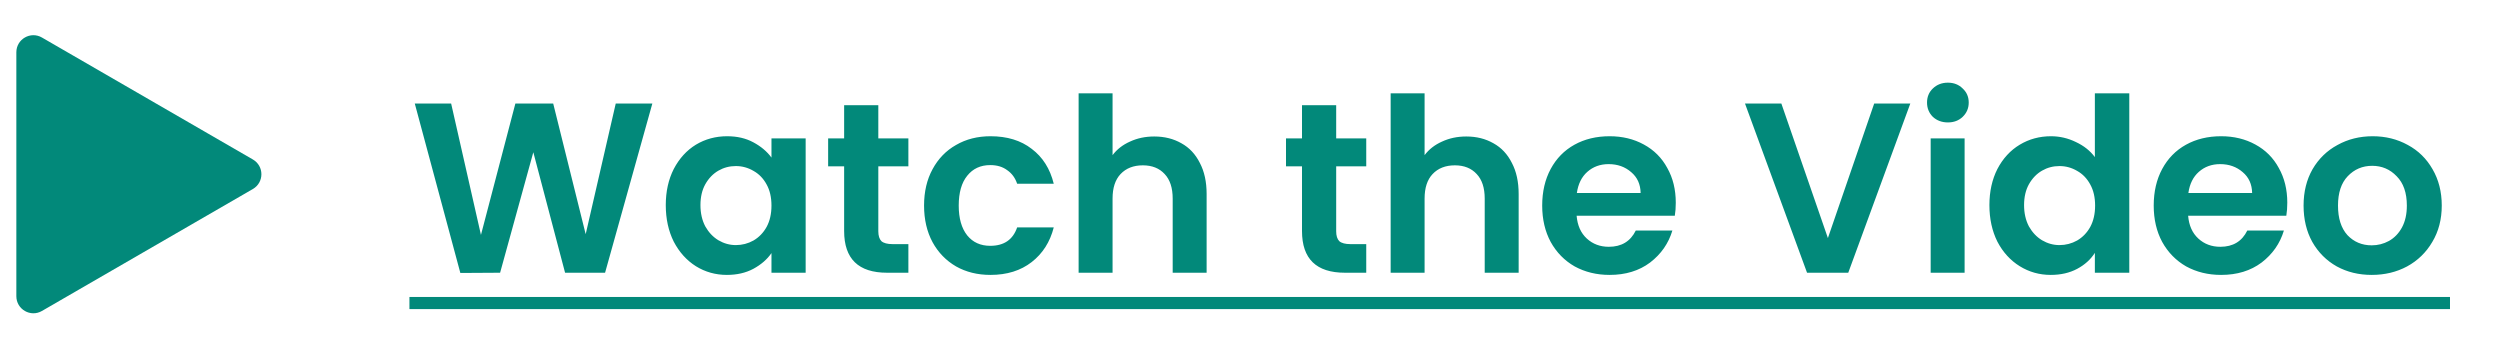 <svg width="165" height="23" viewBox="0 0 165 23" fill="none" xmlns="http://www.w3.org/2000/svg">
<g clip-path="url(#clip0_1_294)">
<path d="M43.055 6.832L39.935 18H37.295L35.199 10.048L33.007 18L30.383 18.016L27.375 6.832H29.775L31.743 15.504L34.015 6.832H36.511L38.655 15.456L40.639 6.832H43.055ZM43.941 13.536C43.941 12.64 44.117 11.845 44.469 11.152C44.832 10.459 45.318 9.925 45.925 9.552C46.544 9.179 47.232 8.992 47.989 8.992C48.651 8.992 49.227 9.125 49.718 9.392C50.219 9.659 50.619 9.995 50.917 10.4V9.136H53.173V18H50.917V16.704C50.63 17.12 50.23 17.467 49.718 17.744C49.216 18.011 48.635 18.144 47.974 18.144C47.227 18.144 46.544 17.952 45.925 17.568C45.318 17.184 44.832 16.645 44.469 15.952C44.117 15.248 43.941 14.443 43.941 13.536ZM50.917 13.568C50.917 13.024 50.811 12.56 50.597 12.176C50.384 11.781 50.096 11.483 49.733 11.28C49.371 11.067 48.981 10.96 48.566 10.96C48.15 10.96 47.766 11.061 47.413 11.264C47.062 11.467 46.773 11.765 46.55 12.16C46.336 12.544 46.23 13.003 46.23 13.536C46.23 14.069 46.336 14.539 46.55 14.944C46.773 15.339 47.062 15.643 47.413 15.856C47.776 16.069 48.16 16.176 48.566 16.176C48.981 16.176 49.371 16.075 49.733 15.872C50.096 15.659 50.384 15.36 50.597 14.976C50.811 14.581 50.917 14.112 50.917 13.568ZM57.969 10.976V15.264C57.969 15.563 58.039 15.781 58.177 15.92C58.327 16.048 58.572 16.112 58.913 16.112H59.953V18H58.545C56.657 18 55.713 17.083 55.713 15.248V10.976H54.657V9.136H55.713V6.944H57.969V9.136H59.953V10.976H57.969ZM60.988 13.568C60.988 12.651 61.175 11.851 61.548 11.168C61.922 10.475 62.439 9.941 63.1 9.568C63.762 9.184 64.519 8.992 65.372 8.992C66.471 8.992 67.378 9.269 68.092 9.824C68.818 10.368 69.303 11.136 69.548 12.128H67.132C67.004 11.744 66.786 11.445 66.476 11.232C66.178 11.008 65.804 10.896 65.356 10.896C64.716 10.896 64.21 11.131 63.836 11.6C63.463 12.059 63.276 12.715 63.276 13.568C63.276 14.411 63.463 15.067 63.836 15.536C64.21 15.995 64.716 16.224 65.356 16.224C66.263 16.224 66.855 15.819 67.132 15.008H69.548C69.303 15.968 68.818 16.731 68.092 17.296C67.367 17.861 66.46 18.144 65.372 18.144C64.519 18.144 63.762 17.957 63.1 17.584C62.439 17.2 61.922 16.667 61.548 15.984C61.175 15.291 60.988 14.485 60.988 13.568ZM76.181 9.008C76.853 9.008 77.451 9.157 77.973 9.456C78.496 9.744 78.901 10.176 79.189 10.752C79.488 11.317 79.637 12 79.637 12.8V18H77.397V13.104C77.397 12.4 77.221 11.861 76.869 11.488C76.517 11.104 76.037 10.912 75.429 10.912C74.811 10.912 74.32 11.104 73.957 11.488C73.605 11.861 73.429 12.4 73.429 13.104V18H71.189V6.16H73.429V10.24C73.717 9.856 74.101 9.557 74.581 9.344C75.061 9.12 75.595 9.008 76.181 9.008ZM88.188 10.976V15.264C88.188 15.563 88.257 15.781 88.396 15.92C88.545 16.048 88.791 16.112 89.132 16.112H90.172V18H88.764C86.876 18 85.932 17.083 85.932 15.248V10.976H84.876V9.136H85.932V6.944H88.188V9.136H90.172V10.976H88.188ZM96.775 9.008C97.447 9.008 98.044 9.157 98.567 9.456C99.09 9.744 99.495 10.176 99.783 10.752C100.082 11.317 100.231 12 100.231 12.8V18H97.991V13.104C97.991 12.4 97.815 11.861 97.463 11.488C97.111 11.104 96.631 10.912 96.023 10.912C95.404 10.912 94.914 11.104 94.551 11.488C94.199 11.861 94.023 12.4 94.023 13.104V18H91.783V6.16H94.023V10.24C94.311 9.856 94.695 9.557 95.175 9.344C95.655 9.12 96.189 9.008 96.775 9.008ZM110.601 13.376C110.601 13.696 110.58 13.984 110.537 14.24H104.057C104.111 14.88 104.335 15.381 104.729 15.744C105.124 16.107 105.609 16.288 106.185 16.288C107.017 16.288 107.609 15.931 107.961 15.216H110.377C110.121 16.069 109.631 16.773 108.905 17.328C108.18 17.872 107.289 18.144 106.233 18.144C105.38 18.144 104.612 17.957 103.929 17.584C103.257 17.2 102.729 16.661 102.345 15.968C101.972 15.275 101.785 14.475 101.785 13.568C101.785 12.651 101.972 11.845 102.345 11.152C102.719 10.459 103.241 9.925 103.913 9.552C104.585 9.179 105.359 8.992 106.233 8.992C107.076 8.992 107.828 9.173 108.489 9.536C109.161 9.899 109.679 10.416 110.041 11.088C110.415 11.749 110.601 12.512 110.601 13.376ZM108.281 12.736C108.271 12.16 108.063 11.701 107.657 11.36C107.252 11.008 106.756 10.832 106.169 10.832C105.615 10.832 105.145 11.003 104.761 11.344C104.388 11.675 104.159 12.139 104.073 12.736H108.281ZM126.081 6.832L121.985 18H119.265L115.169 6.832H117.569L120.641 15.712L123.697 6.832H126.081ZM128.56 8.08C128.165 8.08 127.834 7.957 127.568 7.712C127.312 7.456 127.184 7.141 127.184 6.768C127.184 6.395 127.312 6.085 127.568 5.84C127.834 5.584 128.165 5.456 128.56 5.456C128.954 5.456 129.28 5.584 129.536 5.84C129.802 6.085 129.936 6.395 129.936 6.768C129.936 7.141 129.802 7.456 129.536 7.712C129.28 7.957 128.954 8.08 128.56 8.08ZM129.664 9.136V18H127.424V9.136H129.664ZM131.301 13.536C131.301 12.64 131.477 11.845 131.829 11.152C132.192 10.459 132.682 9.925 133.301 9.552C133.92 9.179 134.608 8.992 135.365 8.992C135.941 8.992 136.49 9.12 137.013 9.376C137.536 9.621 137.952 9.952 138.261 10.368V6.16H140.533V18H138.261V16.688C137.984 17.125 137.594 17.477 137.093 17.744C136.592 18.011 136.01 18.144 135.349 18.144C134.602 18.144 133.92 17.952 133.301 17.568C132.682 17.184 132.192 16.645 131.829 15.952C131.477 15.248 131.301 14.443 131.301 13.536ZM138.277 13.568C138.277 13.024 138.17 12.56 137.957 12.176C137.744 11.781 137.456 11.483 137.093 11.28C136.73 11.067 136.341 10.96 135.925 10.96C135.509 10.96 135.125 11.061 134.773 11.264C134.421 11.467 134.133 11.765 133.909 12.16C133.696 12.544 133.589 13.003 133.589 13.536C133.589 14.069 133.696 14.539 133.909 14.944C134.133 15.339 134.421 15.643 134.773 15.856C135.136 16.069 135.52 16.176 135.925 16.176C136.341 16.176 136.73 16.075 137.093 15.872C137.456 15.659 137.744 15.36 137.957 14.976C138.17 14.581 138.277 14.112 138.277 13.568ZM150.961 13.376C150.961 13.696 150.939 13.984 150.897 14.24H144.417C144.47 14.88 144.694 15.381 145.089 15.744C145.483 16.107 145.969 16.288 146.545 16.288C147.377 16.288 147.969 15.931 148.321 15.216H150.737C150.481 16.069 149.99 16.773 149.265 17.328C148.539 17.872 147.649 18.144 146.593 18.144C145.739 18.144 144.971 17.957 144.289 17.584C143.617 17.2 143.089 16.661 142.705 15.968C142.331 15.275 142.145 14.475 142.145 13.568C142.145 12.651 142.331 11.845 142.705 11.152C143.078 10.459 143.601 9.925 144.273 9.552C144.945 9.179 145.718 8.992 146.593 8.992C147.435 8.992 148.187 9.173 148.849 9.536C149.521 9.899 150.038 10.416 150.401 11.088C150.774 11.749 150.961 12.512 150.961 13.376ZM148.641 12.736C148.63 12.16 148.422 11.701 148.017 11.36C147.611 11.008 147.115 10.832 146.529 10.832C145.974 10.832 145.505 11.003 145.121 11.344C144.747 11.675 144.518 12.139 144.433 12.736H148.641ZM156.532 18.144C155.678 18.144 154.91 17.957 154.228 17.584C153.545 17.2 153.006 16.661 152.612 15.968C152.228 15.275 152.036 14.475 152.036 13.568C152.036 12.661 152.233 11.861 152.628 11.168C153.033 10.475 153.582 9.941 154.276 9.568C154.969 9.184 155.742 8.992 156.596 8.992C157.449 8.992 158.222 9.184 158.916 9.568C159.609 9.941 160.153 10.475 160.548 11.168C160.953 11.861 161.156 12.661 161.156 13.568C161.156 14.475 160.948 15.275 160.532 15.968C160.126 16.661 159.572 17.2 158.868 17.584C158.174 17.957 157.396 18.144 156.532 18.144ZM156.532 16.192C156.937 16.192 157.316 16.096 157.668 15.904C158.03 15.701 158.318 15.403 158.532 15.008C158.745 14.613 158.852 14.133 158.852 13.568C158.852 12.725 158.628 12.08 158.18 11.632C157.742 11.173 157.204 10.944 156.564 10.944C155.924 10.944 155.385 11.173 154.948 11.632C154.521 12.08 154.308 12.725 154.308 13.568C154.308 14.411 154.516 15.061 154.932 15.52C155.358 15.968 155.892 16.192 156.532 16.192Z" fill="#02897A"/>
<path d="M27.023 19.6H161.7V20.4H27.023V19.6Z" fill="#02897A"/>
<path fill-rule="evenodd" clip-rule="evenodd" d="M16.69 10.526C17.44 10.959 17.44 12.041 16.69 12.474L2.767 20.524C2.017 20.958 1.079 20.416 1.079 19.55V3.45C1.079 2.584 2.017 2.042 2.767 2.476L16.69 10.526Z" fill="#02897A"/>
</g>
<defs>
<clipPath id="clip0_1_294">
<rect width="163.804" height="23" fill="white" transform="translate(0.57)"/>
</clipPath>
</defs>
</svg>
